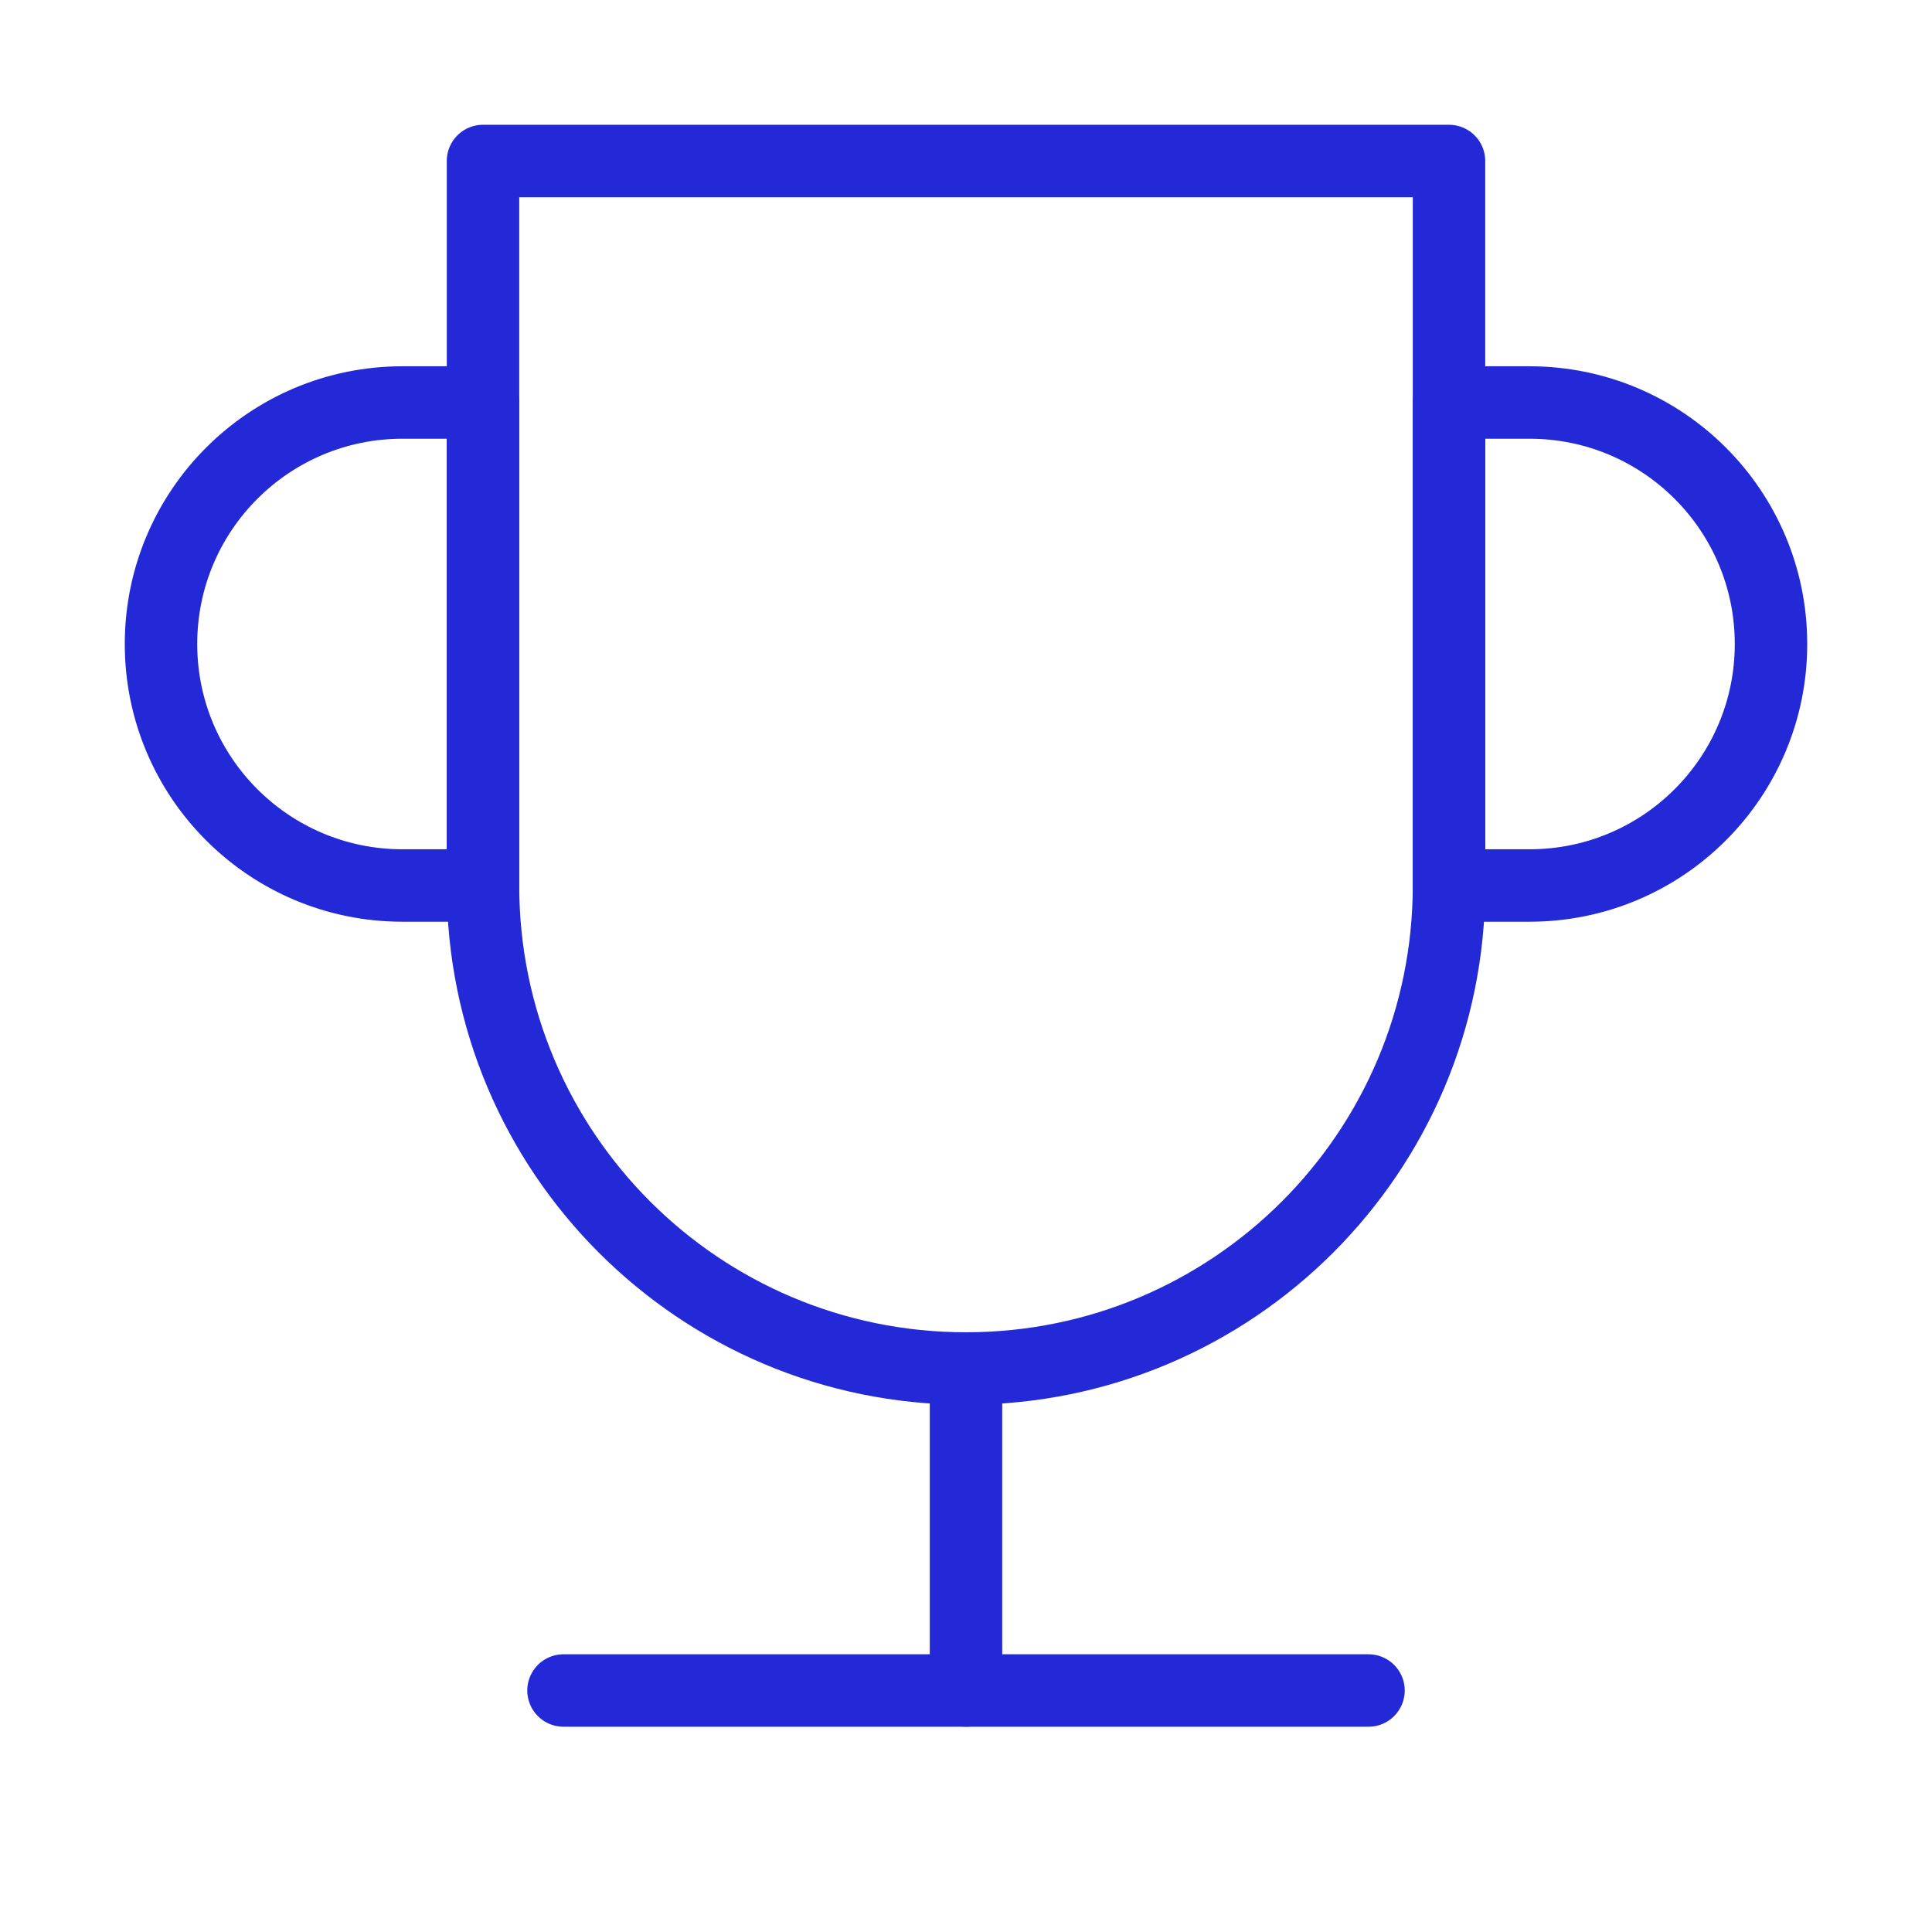 <svg role="img" xmlns="http://www.w3.org/2000/svg" width="80px" height="80px" viewBox="0 0 24 24" aria-labelledby="cupIconTitle" stroke="#2329D6" stroke-width="0.9" stroke-linecap="round" stroke-linejoin="round" fill="none" color="#2329D6"> <title id="cupIconTitle">Trophy</title> <path d="M6 2L18 2 18 11C18 14.314 15.314 17 12 17 8.686 17 6 14.314 6 11L6 2zM7 21L17 21"/> <path d="M12,17 L12,21"/> <path d="M6 5L6 11 5 11C3.343 11 2 9.657 2 8 2 6.343 3.343 5 5 5L6 5zM18 11L18 5 19 5C20.657 5 22 6.343 22 8 22 9.657 20.657 11 19 11L18 11z"/> </svg>